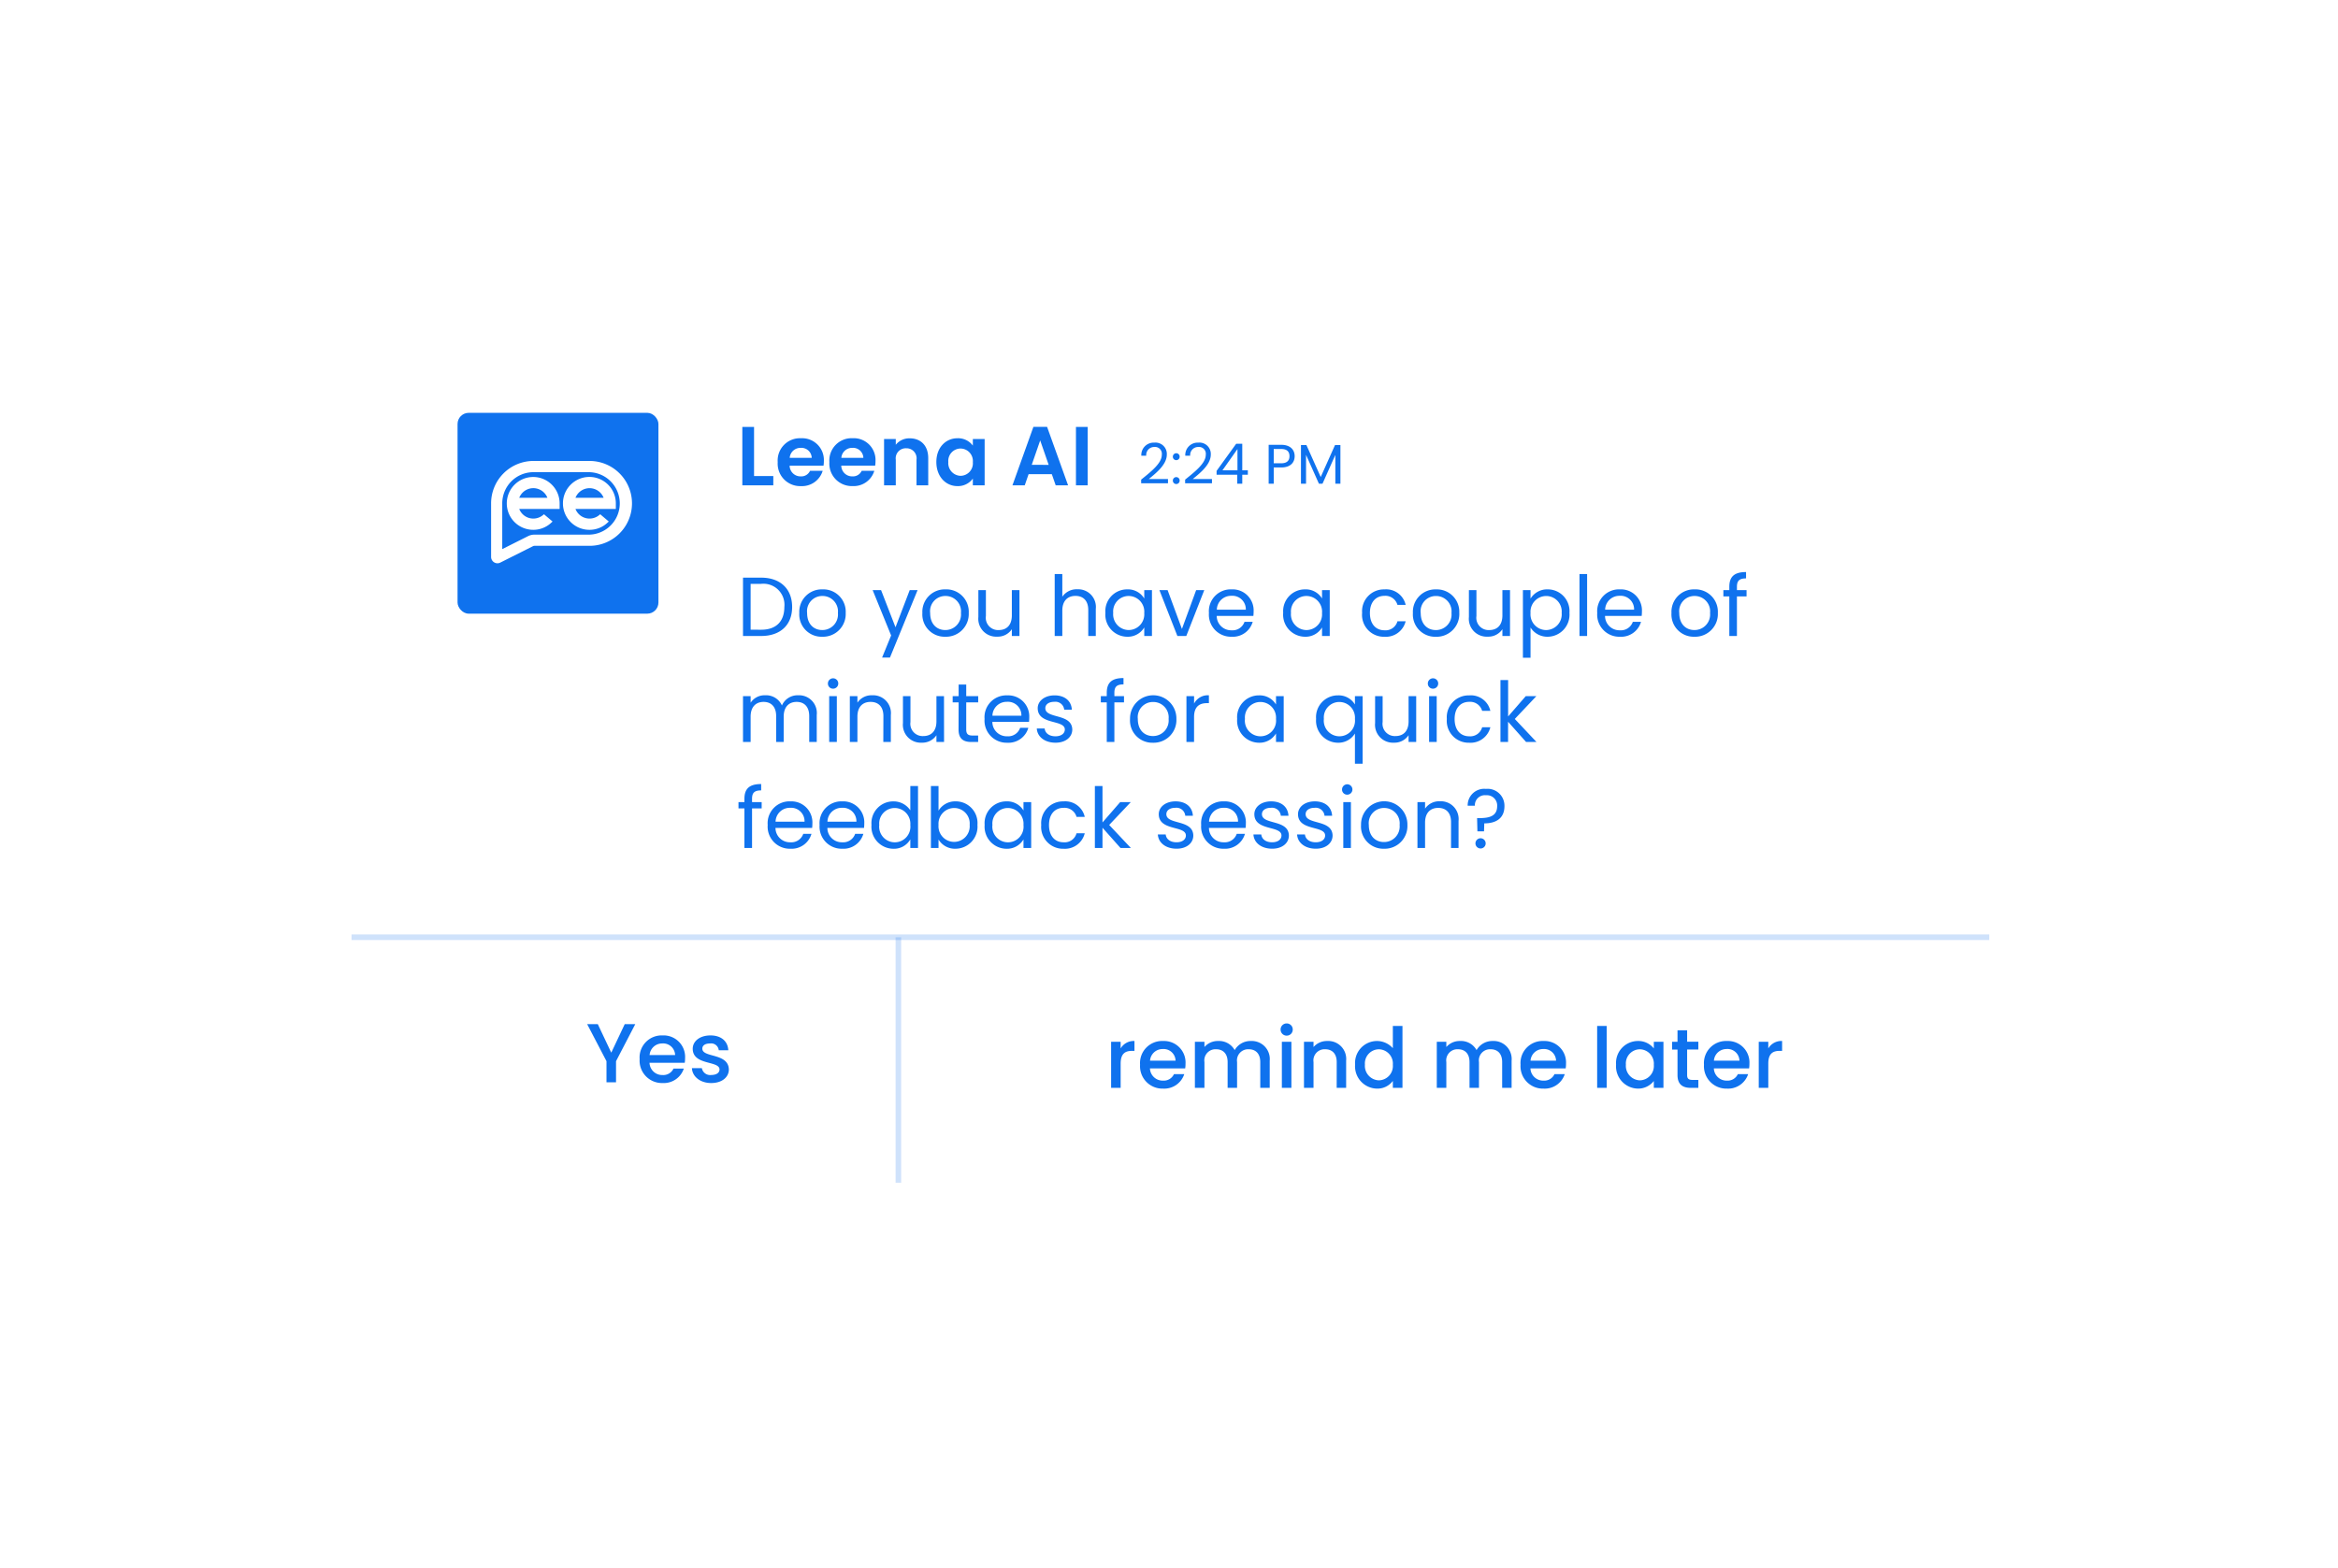 <svg xmlns="http://www.w3.org/2000/svg" xmlns:xlink="http://www.w3.org/1999/xlink" width="419" height="281" viewBox="0 0 419 281"><defs><filter id="a" x="0" y="0" width="419" height="281" filterUnits="userSpaceOnUse"><feOffset dy="6" input="SourceAlpha"/><feGaussianBlur stdDeviation="21" result="b"/><feFlood flood-opacity="0.161"/><feComposite operator="in" in2="b"/><feComposite in="SourceGraphic"/></filter></defs><g transform="translate(63.357 39.362)"><g transform="matrix(1, 0, 0, 1, -63.36, -39.36)" filter="url(#a)"><rect width="293" height="155" rx="16" transform="translate(63 57)" fill="#fff"/></g><path d="M4.41-10.455H1.155V0H4.41C7.845,0,9.96-1.965,9.96-5.2S7.845-10.455,4.41-10.455ZM2.52-1.125v-8.22H4.41A3.771,3.771,0,0,1,8.565-5.2c0,2.55-1.425,4.08-4.155,4.08Zm17.04-3A4.012,4.012,0,0,0,15.4-8.355a4.02,4.02,0,0,0-4.155,4.23A3.991,3.991,0,0,0,15.345.135,4.076,4.076,0,0,0,19.56-4.125Zm-6.915,0A2.725,2.725,0,0,1,15.39-7.17a2.762,2.762,0,0,1,2.775,3.045,2.791,2.791,0,0,1-2.82,3.06C13.92-1.065,12.645-2.04,12.645-4.125ZM28.485-1.56,25.9-8.22H24.39L27.7-.09l-1.62,3.96h1.41l4.95-12.09h-1.41ZM41.61-4.125a4.012,4.012,0,0,0-4.155-4.23A4.02,4.02,0,0,0,33.3-4.125,3.991,3.991,0,0,0,37.4.135,4.076,4.076,0,0,0,41.61-4.125Zm-6.915,0A2.725,2.725,0,0,1,37.44-7.17a2.762,2.762,0,0,1,2.775,3.045,2.791,2.791,0,0,1-2.82,3.06C35.97-1.065,34.695-2.04,34.695-4.125ZM50.7-8.22H49.335V-3.7c0,1.77-.945,2.64-2.355,2.64a2.2,2.2,0,0,1-2.295-2.52V-8.22h-1.35V-3.4A3.207,3.207,0,0,0,46.71.12a3.022,3.022,0,0,0,2.625-1.335V0H50.7ZM57.015,0H58.38V-4.545c0-1.77.96-2.64,2.355-2.64S63.03-6.33,63.03-4.65V0h1.35V-4.845A3.171,3.171,0,0,0,61.1-8.37,3.093,3.093,0,0,0,58.38-7.035V-11.1H57.015ZM66.1-4.14A3.953,3.953,0,0,0,69.99.135,3.433,3.433,0,0,0,73.065-1.53V0h1.38V-8.22h-1.38v1.5A3.411,3.411,0,0,0,70-8.355,3.9,3.9,0,0,0,66.1-4.14Zm6.96.015a2.813,2.813,0,0,1-2.79,3.06A2.815,2.815,0,0,1,67.5-4.14a2.775,2.775,0,0,1,2.775-3.03A2.816,2.816,0,0,1,73.065-4.125ZM75.78-8.22,79,0H80.6L83.82-8.22H82.365l-2.55,6.96L77.25-8.22ZM88.665-7.2a2.412,2.412,0,0,1,2.6,2.49H86.07A2.546,2.546,0,0,1,88.665-7.2ZM92.5-2.535h-1.47a2.259,2.259,0,0,1-2.31,1.515,2.584,2.584,0,0,1-2.67-2.58h6.57a7.4,7.4,0,0,0,.045-.825,3.768,3.768,0,0,0-3.945-3.93,3.911,3.911,0,0,0-4.065,4.23A3.96,3.96,0,0,0,88.725.135,3.7,3.7,0,0,0,92.5-2.535Zm5.46-1.6A3.953,3.953,0,0,0,101.85.135a3.433,3.433,0,0,0,3.075-1.665V0h1.38V-8.22h-1.38v1.5a3.411,3.411,0,0,0-3.06-1.635A3.9,3.9,0,0,0,97.965-4.14Zm6.96.015a2.813,2.813,0,0,1-2.79,3.06A2.815,2.815,0,0,1,99.36-4.14a2.775,2.775,0,0,1,2.775-3.03A2.816,2.816,0,0,1,104.925-4.125Zm7.185,0a3.915,3.915,0,0,0,4.005,4.26A3.656,3.656,0,0,0,119.91-2.64h-1.47a2.205,2.205,0,0,1-2.325,1.62c-1.5,0-2.61-1.065-2.61-3.1,0-2.01,1.11-3.075,2.61-3.075a2.239,2.239,0,0,1,2.325,1.62h1.47a3.572,3.572,0,0,0-3.795-2.775A3.905,3.905,0,0,0,112.11-4.125Zm17.415,0a4.012,4.012,0,0,0-4.155-4.23,4.02,4.02,0,0,0-4.155,4.23,3.991,3.991,0,0,0,4.1,4.26A4.076,4.076,0,0,0,129.525-4.125Zm-6.915,0a2.725,2.725,0,0,1,2.745-3.045,2.762,2.762,0,0,1,2.775,3.045,2.791,2.791,0,0,1-2.82,3.06C123.885-1.065,122.61-2.04,122.61-4.125ZM138.615-8.22H137.25V-3.7c0,1.77-.945,2.64-2.355,2.64a2.2,2.2,0,0,1-2.3-2.52V-8.22h-1.35V-3.4A3.207,3.207,0,0,0,134.625.12a3.022,3.022,0,0,0,2.625-1.335V0h1.365ZM142.29-6.7V-8.22h-1.365V3.9h1.365V-1.515a3.556,3.556,0,0,0,3.075,1.65,3.956,3.956,0,0,0,3.9-4.275,3.9,3.9,0,0,0-3.9-4.215A3.472,3.472,0,0,0,142.29-6.7Zm5.58,2.565a2.818,2.818,0,0,1-2.79,3.075,2.821,2.821,0,0,1-2.79-3.06,2.825,2.825,0,0,1,2.79-3.045A2.778,2.778,0,0,1,147.87-4.14ZM151.065,0h1.365V-11.1h-1.365Zm7.185-7.2a2.412,2.412,0,0,1,2.6,2.49h-5.19A2.546,2.546,0,0,1,158.25-7.2Zm3.84,4.665h-1.47a2.259,2.259,0,0,1-2.31,1.515,2.584,2.584,0,0,1-2.67-2.58h6.57a7.4,7.4,0,0,0,.045-.825,3.768,3.768,0,0,0-3.945-3.93,3.911,3.911,0,0,0-4.065,4.23A3.96,3.96,0,0,0,158.31.135,3.7,3.7,0,0,0,162.09-2.535Zm13.77-1.59a4.012,4.012,0,0,0-4.155-4.23,4.02,4.02,0,0,0-4.155,4.23,3.991,3.991,0,0,0,4.1,4.26A4.076,4.076,0,0,0,175.86-4.125Zm-6.915,0A2.725,2.725,0,0,1,171.69-7.17a2.762,2.762,0,0,1,2.775,3.045,2.791,2.791,0,0,1-2.82,3.06C170.22-1.065,168.945-2.04,168.945-4.125ZM177.915,0h1.365V-7.095h1.725V-8.22H179.28v-.585c0-1.065.4-1.515,1.635-1.515v-1.14c-2.1,0-3,.825-3,2.655v.585H176.85v1.125h1.065ZM13.02,19h1.35V14.155a3.182,3.182,0,0,0-3.33-3.525,3.043,3.043,0,0,0-2.91,1.83,3.093,3.093,0,0,0-3.015-1.83A2.972,2.972,0,0,0,2.52,11.965V10.78H1.155V19H2.52V14.47c0-1.77.945-2.655,2.325-2.655,1.35,0,2.25.855,2.25,2.535V19h1.35V14.47c0-1.77.945-2.655,2.325-2.655,1.35,0,2.25.855,2.25,2.535ZM16.6,19H17.97V10.78H16.6Zm.7-9.555a.93.93,0,1,0-.93-.93A.91.91,0,0,0,17.31,9.445Zm9,9.555h1.35V14.155A3.189,3.189,0,0,0,24.3,10.63a3.037,3.037,0,0,0-2.64,1.32V10.78H20.3V19H21.66V14.455c0-1.77.96-2.64,2.355-2.64s2.3.855,2.3,2.535Zm10.875-8.22H35.82V15.3c0,1.77-.945,2.64-2.355,2.64a2.2,2.2,0,0,1-2.3-2.52V10.78H29.82V15.6a3.207,3.207,0,0,0,3.375,3.525,3.022,3.022,0,0,0,2.625-1.335V19h1.365Zm2.61,5.97c0,1.65.825,2.25,2.28,2.25h1.23V17.845H42.3c-.84,0-1.14-.285-1.14-1.095V11.905h2.145V10.78H41.16V8.71H39.8v2.07H38.73v1.125H39.8ZM48.45,11.8a2.412,2.412,0,0,1,2.595,2.49h-5.19A2.546,2.546,0,0,1,48.45,11.8Zm3.84,4.665H50.82a2.259,2.259,0,0,1-2.31,1.515,2.584,2.584,0,0,1-2.67-2.58h6.57a7.4,7.4,0,0,0,.045-.825,3.768,3.768,0,0,0-3.945-3.93,3.911,3.911,0,0,0-4.065,4.23,3.96,3.96,0,0,0,4.065,4.26A3.7,3.7,0,0,0,52.29,16.465Zm7.875.3c-.06-2.94-4.83-1.875-4.83-3.825,0-.66.6-1.14,1.6-1.14a1.581,1.581,0,0,1,1.785,1.425H60.09c-.09-1.605-1.29-2.58-3.1-2.58S53.97,11.68,53.97,12.94c0,3.06,4.86,1.995,4.86,3.825,0,.675-.6,1.215-1.68,1.215-1.155,0-1.86-.6-1.935-1.4h-1.41c.09,1.5,1.44,2.55,3.36,2.55C58.98,19.135,60.165,18.115,60.165,16.765ZM66.345,19H67.71V11.905h1.725V10.78H67.71v-.585c0-1.065.4-1.515,1.635-1.515V7.54c-2.1,0-3,.825-3,2.655v.585H65.28v1.125h1.065Zm12.48-4.125a4.156,4.156,0,1,0-8.31,0,3.991,3.991,0,0,0,4.1,4.26A4.076,4.076,0,0,0,78.825,14.875Zm-6.915,0a2.725,2.725,0,0,1,2.745-3.045,2.762,2.762,0,0,1,2.775,3.045,2.791,2.791,0,0,1-2.82,3.06C73.185,17.935,71.91,16.96,71.91,14.875Zm10.08-.345c0-1.9.99-2.49,2.3-2.49h.36V10.63a2.768,2.768,0,0,0-2.655,1.485V10.78H80.625V19H81.99Zm7.725.33A3.953,3.953,0,0,0,93.6,19.135a3.433,3.433,0,0,0,3.075-1.665V19h1.38V10.78h-1.38v1.5a3.411,3.411,0,0,0-3.06-1.635A3.9,3.9,0,0,0,89.715,14.86Zm6.96.015a2.8,2.8,0,1,1-5.565-.015,2.775,2.775,0,0,1,2.775-3.03A2.816,2.816,0,0,1,96.675,14.875Zm7.185-.015a3.951,3.951,0,0,0,3.87,4.275,3.486,3.486,0,0,0,3.09-1.65V22.9h1.38V10.78h-1.38v1.5a3.4,3.4,0,0,0-3.045-1.635A3.9,3.9,0,0,0,103.86,14.86Zm6.96.015a2.8,2.8,0,1,1-5.565-.015,2.775,2.775,0,0,1,2.775-3.03A2.816,2.816,0,0,1,110.82,14.875ZM121.8,10.78h-1.365V15.3c0,1.77-.945,2.64-2.355,2.64a2.2,2.2,0,0,1-2.295-2.52V10.78h-1.35V15.6a3.207,3.207,0,0,0,3.375,3.525,3.022,3.022,0,0,0,2.625-1.335V19H121.8ZM124.11,19h1.365V10.78H124.11Zm.705-9.555a.93.93,0,1,0-.93-.93A.91.91,0,0,0,124.815,9.445Zm2.475,5.43a3.915,3.915,0,0,0,4.005,4.26,3.656,3.656,0,0,0,3.795-2.775h-1.47a2.205,2.205,0,0,1-2.325,1.62c-1.5,0-2.61-1.065-2.61-3.1,0-2.01,1.11-3.075,2.61-3.075a2.239,2.239,0,0,1,2.325,1.62h1.47a3.572,3.572,0,0,0-3.795-2.775A3.905,3.905,0,0,0,127.29,14.875ZM136.9,19h1.365V15.37L141.495,19h1.86l-3.885-4.125,3.87-4.095h-1.9l-3.165,3.645V7.9H136.9ZM1.41,38H2.775V30.905H4.5V29.78H2.775v-.585c0-1.065.4-1.515,1.635-1.515V26.54c-2.1,0-3,.825-3,2.655v.585H.345v1.125H1.41Zm8.175-7.2a2.412,2.412,0,0,1,2.6,2.49H6.99A2.546,2.546,0,0,1,9.585,30.8Zm3.84,4.665h-1.47a2.259,2.259,0,0,1-2.31,1.515,2.584,2.584,0,0,1-2.67-2.58h6.57a7.4,7.4,0,0,0,.045-.825,3.768,3.768,0,0,0-3.945-3.93,3.911,3.911,0,0,0-4.065,4.23,3.96,3.96,0,0,0,4.065,4.26A3.7,3.7,0,0,0,13.425,35.465Zm5.46-4.665a2.412,2.412,0,0,1,2.595,2.49H16.29A2.546,2.546,0,0,1,18.885,30.8Zm3.84,4.665h-1.47a2.259,2.259,0,0,1-2.31,1.515,2.584,2.584,0,0,1-2.67-2.58h6.57a7.4,7.4,0,0,0,.045-.825,3.768,3.768,0,0,0-3.945-3.93,3.911,3.911,0,0,0-4.065,4.23,3.96,3.96,0,0,0,4.065,4.26A3.7,3.7,0,0,0,22.725,35.465Zm1.455-1.6a3.956,3.956,0,0,0,3.9,4.275,3.376,3.376,0,0,0,3.06-1.68V38h1.38V26.9H31.14v4.35a3.585,3.585,0,0,0-3.045-1.6A3.9,3.9,0,0,0,24.18,33.86Zm6.96.015a2.8,2.8,0,1,1-5.565-.015,2.775,2.775,0,0,1,2.775-3.03A2.816,2.816,0,0,1,31.14,33.875Zm5.055-2.565V26.9H34.83V38h1.365V36.485a3.43,3.43,0,0,0,3.075,1.65,3.956,3.956,0,0,0,3.9-4.275,3.887,3.887,0,0,0-3.9-4.215A3.482,3.482,0,0,0,36.195,31.31Zm5.58,2.55a2.8,2.8,0,1,1-5.58.015,2.825,2.825,0,0,1,2.79-3.045A2.778,2.778,0,0,1,41.775,33.86Zm2.685,0a3.953,3.953,0,0,0,3.885,4.275A3.433,3.433,0,0,0,51.42,36.47V38H52.8V29.78H51.42v1.5a3.411,3.411,0,0,0-3.06-1.635A3.9,3.9,0,0,0,44.46,33.86Zm6.96.015a2.8,2.8,0,1,1-5.565-.015,2.775,2.775,0,0,1,2.775-3.03A2.816,2.816,0,0,1,51.42,33.875Zm3.18,0a3.915,3.915,0,0,0,4.005,4.26A3.656,3.656,0,0,0,62.4,35.36H60.93a2.205,2.205,0,0,1-2.325,1.62c-1.5,0-2.61-1.065-2.61-3.1,0-2.01,1.11-3.075,2.61-3.075a2.239,2.239,0,0,1,2.325,1.62H62.4a3.572,3.572,0,0,0-3.795-2.775A3.905,3.905,0,0,0,54.6,33.875ZM64.215,38H65.58V34.37L68.805,38h1.86L66.78,33.875l3.87-4.095h-1.9L65.58,33.425V26.9H64.215Zm17.64-2.235c-.06-2.94-4.83-1.875-4.83-3.825,0-.66.6-1.14,1.605-1.14a1.581,1.581,0,0,1,1.785,1.425H81.78c-.09-1.6-1.29-2.58-3.1-2.58-1.83,0-3.015,1.035-3.015,2.295,0,3.06,4.86,2,4.86,3.825,0,.675-.6,1.215-1.68,1.215-1.155,0-1.86-.6-1.935-1.4H75.5c.09,1.5,1.44,2.55,3.36,2.55C80.67,38.135,81.855,37.115,81.855,35.765ZM87.27,30.8a2.412,2.412,0,0,1,2.6,2.49h-5.19A2.546,2.546,0,0,1,87.27,30.8Zm3.84,4.665H89.64a2.259,2.259,0,0,1-2.31,1.515,2.584,2.584,0,0,1-2.67-2.58h6.57a7.4,7.4,0,0,0,.045-.825,3.768,3.768,0,0,0-3.945-3.93,3.911,3.911,0,0,0-4.065,4.23,3.96,3.96,0,0,0,4.065,4.26A3.7,3.7,0,0,0,91.11,35.465Zm7.875.3c-.06-2.94-4.83-1.875-4.83-3.825,0-.66.6-1.14,1.6-1.14a1.581,1.581,0,0,1,1.785,1.425H98.91c-.09-1.6-1.29-2.58-3.1-2.58-1.83,0-3.015,1.035-3.015,2.295,0,3.06,4.86,2,4.86,3.825,0,.675-.6,1.215-1.68,1.215-1.155,0-1.86-.6-1.935-1.4h-1.41c.09,1.5,1.44,2.55,3.36,2.55C97.8,38.135,98.985,37.115,98.985,35.765Zm7.83,0c-.06-2.94-4.83-1.875-4.83-3.825,0-.66.6-1.14,1.6-1.14a1.581,1.581,0,0,1,1.785,1.425h1.365c-.09-1.6-1.29-2.58-3.1-2.58-1.83,0-3.015,1.035-3.015,2.295,0,3.06,4.86,2,4.86,3.825,0,.675-.6,1.215-1.68,1.215-1.155,0-1.86-.6-1.935-1.4h-1.41c.09,1.5,1.44,2.55,3.36,2.55C105.63,38.135,106.815,37.115,106.815,35.765ZM108.735,38H110.1V29.78h-1.365Zm.705-9.555a.93.93,0,1,0-.93-.93A.91.91,0,0,0,109.44,28.445Zm10.785,5.43a4.156,4.156,0,1,0-8.31,0,3.991,3.991,0,0,0,4.1,4.26A4.076,4.076,0,0,0,120.225,33.875Zm-6.915,0a2.725,2.725,0,0,1,2.745-3.045,2.762,2.762,0,0,1,2.775,3.045,2.791,2.791,0,0,1-2.82,3.06C114.585,36.935,113.31,35.96,113.31,33.875ZM128.04,38h1.35V33.155a3.189,3.189,0,0,0-3.36-3.525,3.037,3.037,0,0,0-2.64,1.32V29.78h-1.365V38h1.365V33.455c0-1.77.96-2.64,2.355-2.64s2.3.855,2.3,2.535Zm2.985-7.575h1.29a1.791,1.791,0,0,1,1.995-1.875,1.839,1.839,0,0,1,2,1.95c0,1.815-1.455,2.145-3.165,2.145h-.435l.06,2.37h1.185l.045-1.425c2.1,0,3.615-.9,3.615-3.09a3.016,3.016,0,0,0-3.315-3.09A2.963,2.963,0,0,0,131.025,30.425Zm3.225,6.735a.915.915,0,1,0-.9.93A.91.91,0,0,0,134.25,37.16Z" transform="translate(68.644 74.638)" fill="#0f72ee"/><path d="M1.035-10.47V0h5.55V-1.665H3.135V-10.47ZM11.49-6.72a1.846,1.846,0,0,1,1.98,1.785H9.525A1.93,1.93,0,0,1,11.49-6.72Zm3.945,4.11H13.17a1.712,1.712,0,0,1-1.665,1A1.944,1.944,0,0,1,9.51-3.525h6.075a4.908,4.908,0,0,0,.06-.81,3.9,3.9,0,0,0-4.1-4.11,3.993,3.993,0,0,0-4.17,4.29A4.025,4.025,0,0,0,11.55.135,3.862,3.862,0,0,0,15.435-2.61Zm5.31-4.11a1.846,1.846,0,0,1,1.98,1.785H18.78A1.93,1.93,0,0,1,20.745-6.72ZM24.69-2.61H22.425a1.712,1.712,0,0,1-1.665,1,1.944,1.944,0,0,1-1.995-1.92H24.84a4.909,4.909,0,0,0,.06-.81,3.9,3.9,0,0,0-4.095-4.11,3.993,3.993,0,0,0-4.17,4.29,4.025,4.025,0,0,0,4.17,4.29A3.862,3.862,0,0,0,24.69-2.61ZM32.25,0h2.1V-4.875c0-2.295-1.38-3.555-3.315-3.555a3.1,3.1,0,0,0-2.5,1.155V-8.31h-2.1V0h2.1V-4.59a1.8,1.8,0,0,1,1.875-2.055A1.8,1.8,0,0,1,32.25-4.59Zm3.555-4.185c0,2.6,1.68,4.32,3.78,4.32a3.277,3.277,0,0,0,2.76-1.35V0H44.46V-8.31H42.345v1.185A3.286,3.286,0,0,0,39.6-8.445C37.485-8.445,35.805-6.78,35.805-4.185Zm6.54.03A2.237,2.237,0,0,1,40.14-1.71a2.271,2.271,0,0,1-2.19-2.475A2.216,2.216,0,0,1,40.14-6.6,2.237,2.237,0,0,1,42.345-4.155ZM57.195,0h2.22L55.65-10.485H53.2L49.44,0h2.205l.69-2H56.5Zm-1.26-3.675H52.9l1.515-4.38ZM60.825,0h2.1V-10.47h-2.1Z" transform="translate(68.644 47.638)" fill="#0f72ee"/><path d="M.51-.08H5.32V-.84H1.88C3.17-1.89,5.11-3.42,5.11-5.22A2.034,2.034,0,0,0,2.87-7.36,2.215,2.215,0,0,0,.54-5.02h.88A1.429,1.429,0,0,1,2.88-6.58a1.221,1.221,0,0,1,1.33,1.4c0,1.48-1.8,2.92-3.7,4.45Zm6.9-.48a.606.606,0,0,0-.6-.62.611.611,0,0,0-.62.62.611.611,0,0,0,.62.62A.606.606,0,0,0,7.41-.56Zm0-4.28a.606.606,0,0,0-.6-.62.611.611,0,0,0-.62.62.611.611,0,0,0,.62.62A.606.606,0,0,0,7.41-4.84ZM8.39-.08H13.2V-.84H9.76c1.29-1.05,3.23-2.58,3.23-4.38a2.034,2.034,0,0,0-2.24-2.14A2.215,2.215,0,0,0,8.42-5.02H9.3a1.429,1.429,0,0,1,1.46-1.56,1.221,1.221,0,0,1,1.33,1.4c0,1.48-1.8,2.92-3.7,4.45ZM17.73,0h.9V-1.61h1V-2.4h-1V-7.16H17.54L14.03-2.3v.69h3.7ZM15.08-2.4l2.69-3.81V-2.4Zm9.19-1.26V-6.22h1.34c1.04,0,1.48.48,1.48,1.29,0,.78-.44,1.27-1.48,1.27Zm3.75-1.27c0-1.14-.77-2.04-2.41-2.04H23.36V0h.91V-2.91h1.34C27.34-2.91,28.02-3.87,28.02-4.93ZM29.15,0h.91V-5.17L32.37,0h.64l2.3-5.16V0h.91V-6.92h-.97L32.69-1.2,30.13-6.92h-.98Z" transform="translate(140.643 47.341)" fill="#0f72ee"/><line x2="293.5" transform="translate(-0.356 128.638)" fill="none" stroke="#0f72ee" stroke-width="1" opacity="0.2"/><line y2="44" transform="translate(97.644 128.638)" fill="none" stroke="#0f72ee" stroke-width="1" opacity="0.2"/><path d="M3.69-3.78V0H5.4V-3.78l3.45-6.645H6.96L4.545-5.31,2.13-10.425H.225Zm9.99-3.18a2.146,2.146,0,0,1,2.31,2.085H11.415A2.251,2.251,0,0,1,13.68-6.96Zm3.87,4.5H15.7A2,2,0,0,1,13.755-1.3,2.274,2.274,0,0,1,11.4-3.495h6.315a5.275,5.275,0,0,0,.06-.84A3.854,3.854,0,0,0,13.755-8.4,3.958,3.958,0,0,0,9.63-4.14,4.01,4.01,0,0,0,13.755.135,3.777,3.777,0,0,0,17.55-2.46Zm8.07.15c-.09-2.985-4.755-2.055-4.755-3.72,0-.555.48-.93,1.4-.93a1.367,1.367,0,0,1,1.545,1.215h1.71c-.09-1.65-1.32-2.655-3.195-2.655-1.95,0-3.18,1.065-3.18,2.385,0,3.03,4.8,2.1,4.8,3.72,0,.57-.525.99-1.515.99a1.508,1.508,0,0,1-1.65-1.23H19c.075,1.5,1.47,2.67,3.45,2.67C24.4.135,25.62-.915,25.62-2.31Z" transform="translate(41.644 154.638)" fill="#0f72ee"/><path d="M2.835-4.35c0-1.755.78-2.28,2.04-2.28H5.31V-8.4A2.692,2.692,0,0,0,2.835-7.065v-1.2H1.125V0h1.71Zm7.53-2.61a2.146,2.146,0,0,1,2.31,2.085H8.1A2.251,2.251,0,0,1,10.365-6.96Zm3.87,4.5H12.39A2,2,0,0,1,10.44-1.3a2.274,2.274,0,0,1-2.355-2.19H14.4a5.275,5.275,0,0,0,.06-.84A3.854,3.854,0,0,0,10.44-8.4,3.958,3.958,0,0,0,6.315-4.14,4.01,4.01,0,0,0,10.44.135,3.777,3.777,0,0,0,14.235-2.46ZM27.855,0H29.55V-4.875a3.23,3.23,0,0,0-3.4-3.525,3.236,3.236,0,0,0-2.88,1.635A3.188,3.188,0,0,0,20.3-8.4,3.148,3.148,0,0,0,17.85-7.32v-.945H16.14V0h1.71V-4.62a2,2,0,0,1,2.085-2.3c1.245,0,2.07.78,2.07,2.3V0H23.7V-4.62a2,2,0,0,1,2.085-2.3c1.245,0,2.07.78,2.07,2.3Zm3.87,0h1.71V-8.265h-1.71Zm.87-9.36a1.079,1.079,0,0,0,1.08-1.095A1.079,1.079,0,0,0,32.6-11.55a1.082,1.082,0,0,0-1.1,1.095A1.082,1.082,0,0,0,32.6-9.36ZM41.55,0h1.695V-4.875A3.219,3.219,0,0,0,39.855-8.4,3.18,3.18,0,0,0,37.4-7.32v-.945h-1.71V0H37.4V-4.62a2,2,0,0,1,2.085-2.3c1.245,0,2.07.78,2.07,2.3Zm3.3-4.17A4,4,0,0,0,48.75.135a3.427,3.427,0,0,0,2.865-1.38V0H53.34V-11.1H51.615v3.99a3.807,3.807,0,0,0-2.85-1.29A3.937,3.937,0,0,0,44.85-4.17Zm6.765.03A2.568,2.568,0,0,1,49.11-1.35a2.6,2.6,0,0,1-2.5-2.82,2.536,2.536,0,0,1,2.5-2.745A2.563,2.563,0,0,1,51.615-4.14ZM71.205,0H72.9V-4.875A3.23,3.23,0,0,0,69.5-8.4a3.236,3.236,0,0,0-2.88,1.635A3.188,3.188,0,0,0,63.645-8.4,3.148,3.148,0,0,0,61.2-7.32v-.945H59.49V0H61.2V-4.62a2,2,0,0,1,2.085-2.3c1.245,0,2.07.78,2.07,2.3V0H67.05V-4.62a2,2,0,0,1,2.085-2.3c1.245,0,2.07.78,2.07,2.3Zm7.35-6.96a2.146,2.146,0,0,1,2.31,2.085H76.29A2.251,2.251,0,0,1,78.555-6.96Zm3.87,4.5H80.58A2,2,0,0,1,78.63-1.3a2.274,2.274,0,0,1-2.355-2.19H82.59a5.275,5.275,0,0,0,.06-.84A3.854,3.854,0,0,0,78.63-8.4,3.958,3.958,0,0,0,74.5-4.14,4.01,4.01,0,0,0,78.63.135,3.777,3.777,0,0,0,82.425-2.46ZM88.23,0h1.71V-11.1H88.23Zm3.39-4.17A4,4,0,0,0,95.49.135,3.557,3.557,0,0,0,98.385-1.23V0h1.725V-8.265H98.385v1.2A3.518,3.518,0,0,0,95.52-8.4,3.934,3.934,0,0,0,91.62-4.17Zm6.765.03a2.568,2.568,0,0,1-2.5,2.79,2.6,2.6,0,0,1-2.505-2.82A2.536,2.536,0,0,1,95.88-6.915,2.563,2.563,0,0,1,98.385-4.14ZM102.63-2.3c0,1.68.915,2.3,2.385,2.3h1.35V-1.425h-1.05c-.72,0-.96-.255-.96-.87V-6.87h2.01v-1.4h-2.01V-10.32H102.63v2.055h-.975v1.4h.975Zm8.79-4.665a2.146,2.146,0,0,1,2.31,2.085h-4.575A2.251,2.251,0,0,1,111.42-6.96Zm3.87,4.5h-1.845A2,2,0,0,1,111.5-1.3a2.274,2.274,0,0,1-2.355-2.19h6.315a5.275,5.275,0,0,0,.06-.84A3.854,3.854,0,0,0,111.5-8.4a3.958,3.958,0,0,0-4.125,4.26A4.01,4.01,0,0,0,111.5.135,3.777,3.777,0,0,0,115.29-2.46ZM118.9-4.35c0-1.755.78-2.28,2.04-2.28h.435V-8.4A2.692,2.692,0,0,0,118.9-7.065v-1.2h-1.71V0h1.71Z" transform="translate(134.644 155.638)" fill="#0f72ee"/><g transform="translate(6.68 25.677)"><rect width="36" height="36" rx="2" transform="translate(11.963 8.961)" fill="#0f72ee"/><g transform="translate(17.974 17.588)"><path d="M402.468,350.638a4.734,4.734,0,1,1,4.712-4.735v1h-7.236a2.707,2.707,0,0,0,4.247,1.1l.183-.153,1.537,1.3-.234.222A4.684,4.684,0,0,1,402.468,350.638Zm2.523-5.741a2.708,2.708,0,0,0-5.046,0Z" transform="translate(-394.9 -338.296)" fill="#fff"/><path d="M702.884,350.493a4.74,4.74,0,1,1,4.712-4.736v1h-7.234a2.707,2.707,0,0,0,4.247,1.1l.184-.153,1.537,1.3-.237.222A4.681,4.681,0,0,1,702.884,350.493Zm2.523-5.741a2.709,2.709,0,0,0-5.045,0Z" transform="translate(-685.241 -338.15)" fill="#fff"/><path d="M313.582,274.184a1.145,1.145,0,0,1-1.142-1.148v-9.588a7.6,7.6,0,0,1,7.568-7.606h10.076a7.606,7.606,0,0,1,0,15.212h-9.871a.568.568,0,0,0-.256.06l-5.862,2.942a1.129,1.129,0,0,1-.514.126Zm6.426-16.333a5.589,5.589,0,0,0-5.569,5.6v8.193l4.622-2.323a2.57,2.57,0,0,1,1.153-.273h9.871a5.6,5.6,0,0,0,0-11.194Z" transform="translate(-312.44 -255.842)" fill="#fff"/></g></g></g></svg>